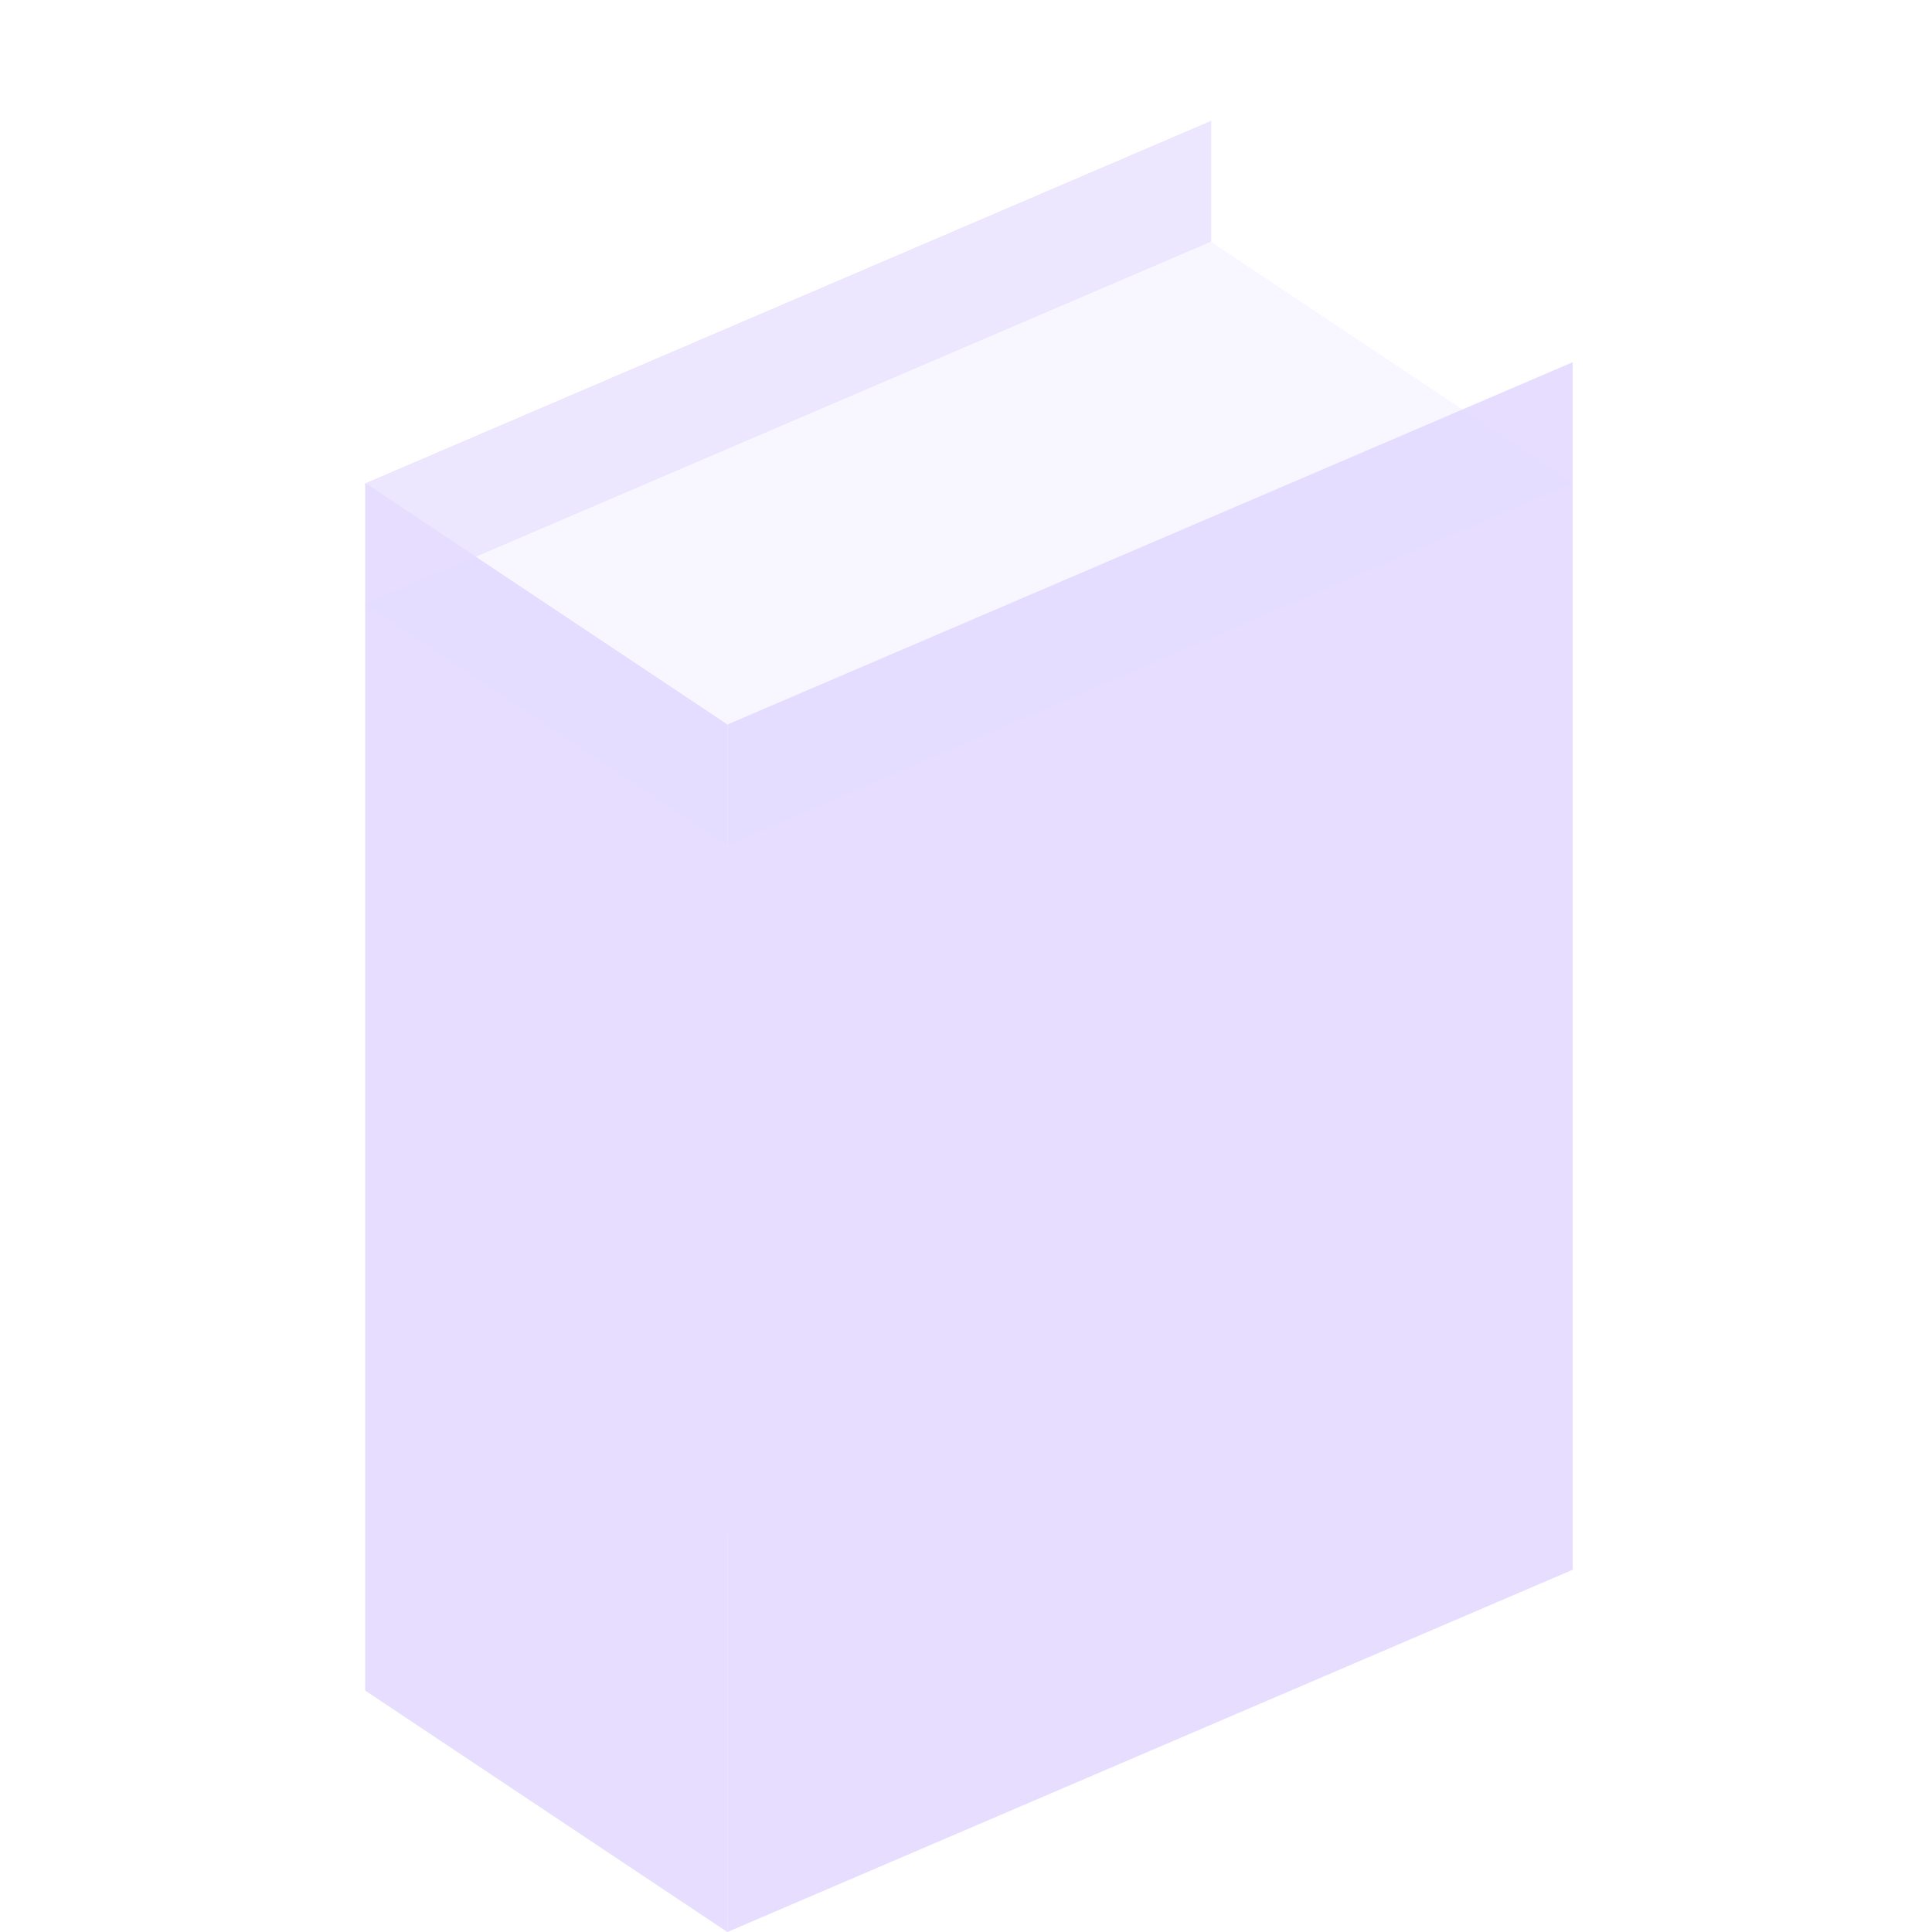 <svg xmlns="http://www.w3.org/2000/svg" width="16" height="16" version="1.1">
 <g transform="translate(-31.976,-220.362)" style="fill:#e6ddff">
  <path d="m10.031 1-7 3v1l7-3v-1zm-7 4v9l7-3v-5.719l-4 1.719-3-2z" transform="translate(31.976,220.362)" style="fill:#e6ddff;opacity:0.75"/>
  <path d="m38 226.362 7-3v10l-7 3z" style="fill:#e6ddff"/>
  <path d="m38 226.362-3-2v10l3 2z" style="fill:#e6ddff"/>
  <path d="m35 225.362 3 2 7-3-3-2z" style="fill:#e6ddff;opacity:0.25"/>
 </g>
</svg>
